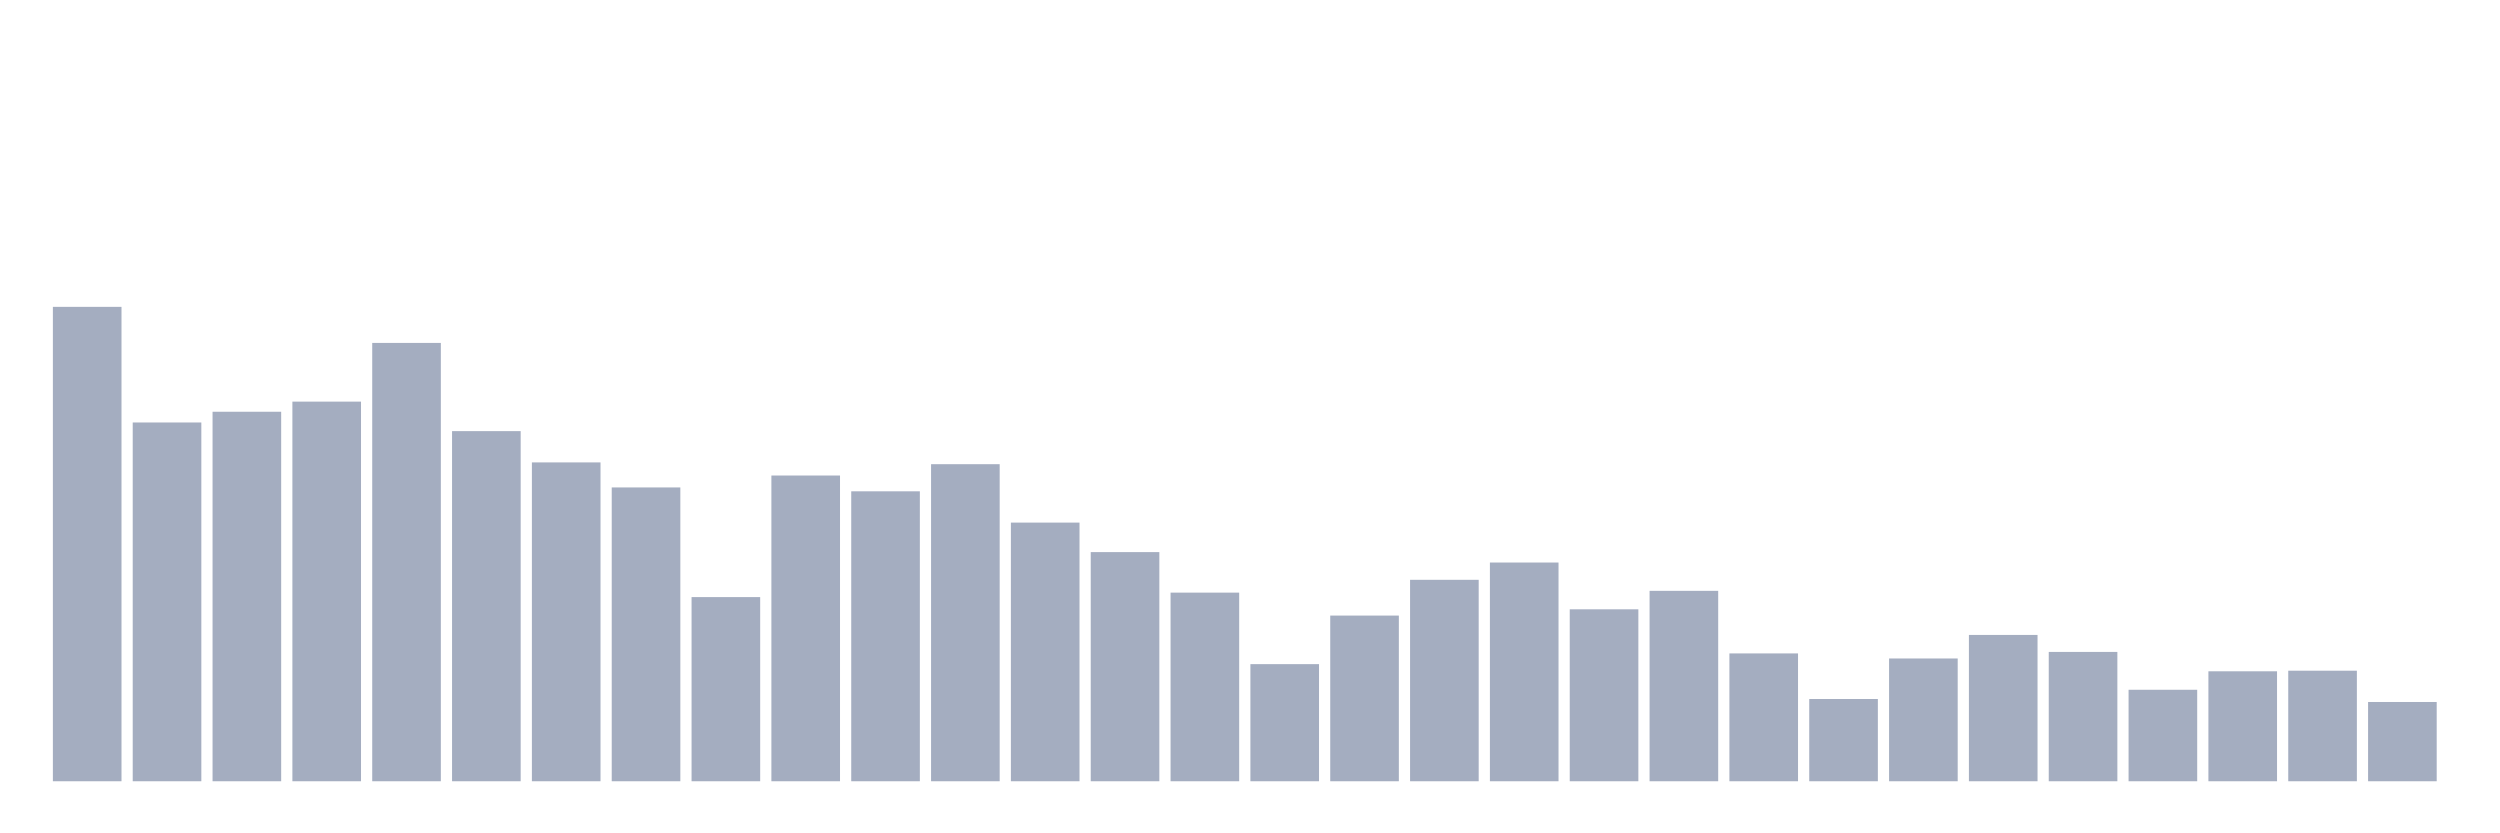 <svg xmlns="http://www.w3.org/2000/svg" viewBox="0 0 480 160"><g transform="translate(10,10)"><rect class="bar" x="0.153" width="13.175" y="48.917" height="91.083" fill="rgb(164,173,192)"></rect><rect class="bar" x="15.482" width="13.175" y="71.116" height="68.884" fill="rgb(164,173,192)"></rect><rect class="bar" x="30.81" width="13.175" y="69.056" height="70.944" fill="rgb(164,173,192)"></rect><rect class="bar" x="46.138" width="13.175" y="67.111" height="72.889" fill="rgb(164,173,192)"></rect><rect class="bar" x="61.466" width="13.175" y="55.84" height="84.16" fill="rgb(164,173,192)"></rect><rect class="bar" x="76.794" width="13.175" y="72.775" height="67.225" fill="rgb(164,173,192)"></rect><rect class="bar" x="92.123" width="13.175" y="78.782" height="61.218" fill="rgb(164,173,192)"></rect><rect class="bar" x="107.451" width="13.175" y="83.588" height="56.412" fill="rgb(164,173,192)"></rect><rect class="bar" x="122.779" width="13.175" y="104.642" height="35.358" fill="rgb(164,173,192)"></rect><rect class="bar" x="138.107" width="13.175" y="81.3" height="58.7" fill="rgb(164,173,192)"></rect><rect class="bar" x="153.436" width="13.175" y="84.332" height="55.668" fill="rgb(164,173,192)"></rect><rect class="bar" x="168.764" width="13.175" y="79.125" height="60.875" fill="rgb(164,173,192)"></rect><rect class="bar" x="184.092" width="13.175" y="90.339" height="49.661" fill="rgb(164,173,192)"></rect><rect class="bar" x="199.42" width="13.175" y="96.003" height="43.997" fill="rgb(164,173,192)"></rect><rect class="bar" x="214.748" width="13.175" y="103.784" height="36.216" fill="rgb(164,173,192)"></rect><rect class="bar" x="230.077" width="13.175" y="117.515" height="22.485" fill="rgb(164,173,192)"></rect><rect class="bar" x="245.405" width="13.175" y="108.19" height="31.81" fill="rgb(164,173,192)"></rect><rect class="bar" x="260.733" width="13.175" y="101.324" height="38.676" fill="rgb(164,173,192)"></rect><rect class="bar" x="276.061" width="13.175" y="98.006" height="41.994" fill="rgb(164,173,192)"></rect><rect class="bar" x="291.39" width="13.175" y="106.988" height="33.012" fill="rgb(164,173,192)"></rect><rect class="bar" x="306.718" width="13.175" y="103.441" height="36.559" fill="rgb(164,173,192)"></rect><rect class="bar" x="322.046" width="13.175" y="115.456" height="24.544" fill="rgb(164,173,192)"></rect><rect class="bar" x="337.374" width="13.175" y="124.209" height="15.791" fill="rgb(164,173,192)"></rect><rect class="bar" x="352.702" width="13.175" y="116.428" height="23.572" fill="rgb(164,173,192)"></rect><rect class="bar" x="368.031" width="13.175" y="111.908" height="28.092" fill="rgb(164,173,192)"></rect><rect class="bar" x="383.359" width="13.175" y="115.17" height="24.83" fill="rgb(164,173,192)"></rect><rect class="bar" x="398.687" width="13.175" y="122.436" height="17.564" fill="rgb(164,173,192)"></rect><rect class="bar" x="414.015" width="13.175" y="118.888" height="21.112" fill="rgb(164,173,192)"></rect><rect class="bar" x="429.344" width="13.175" y="118.774" height="21.226" fill="rgb(164,173,192)"></rect><rect class="bar" x="444.672" width="13.175" y="124.781" height="15.219" fill="rgb(164,173,192)"></rect></g></svg>